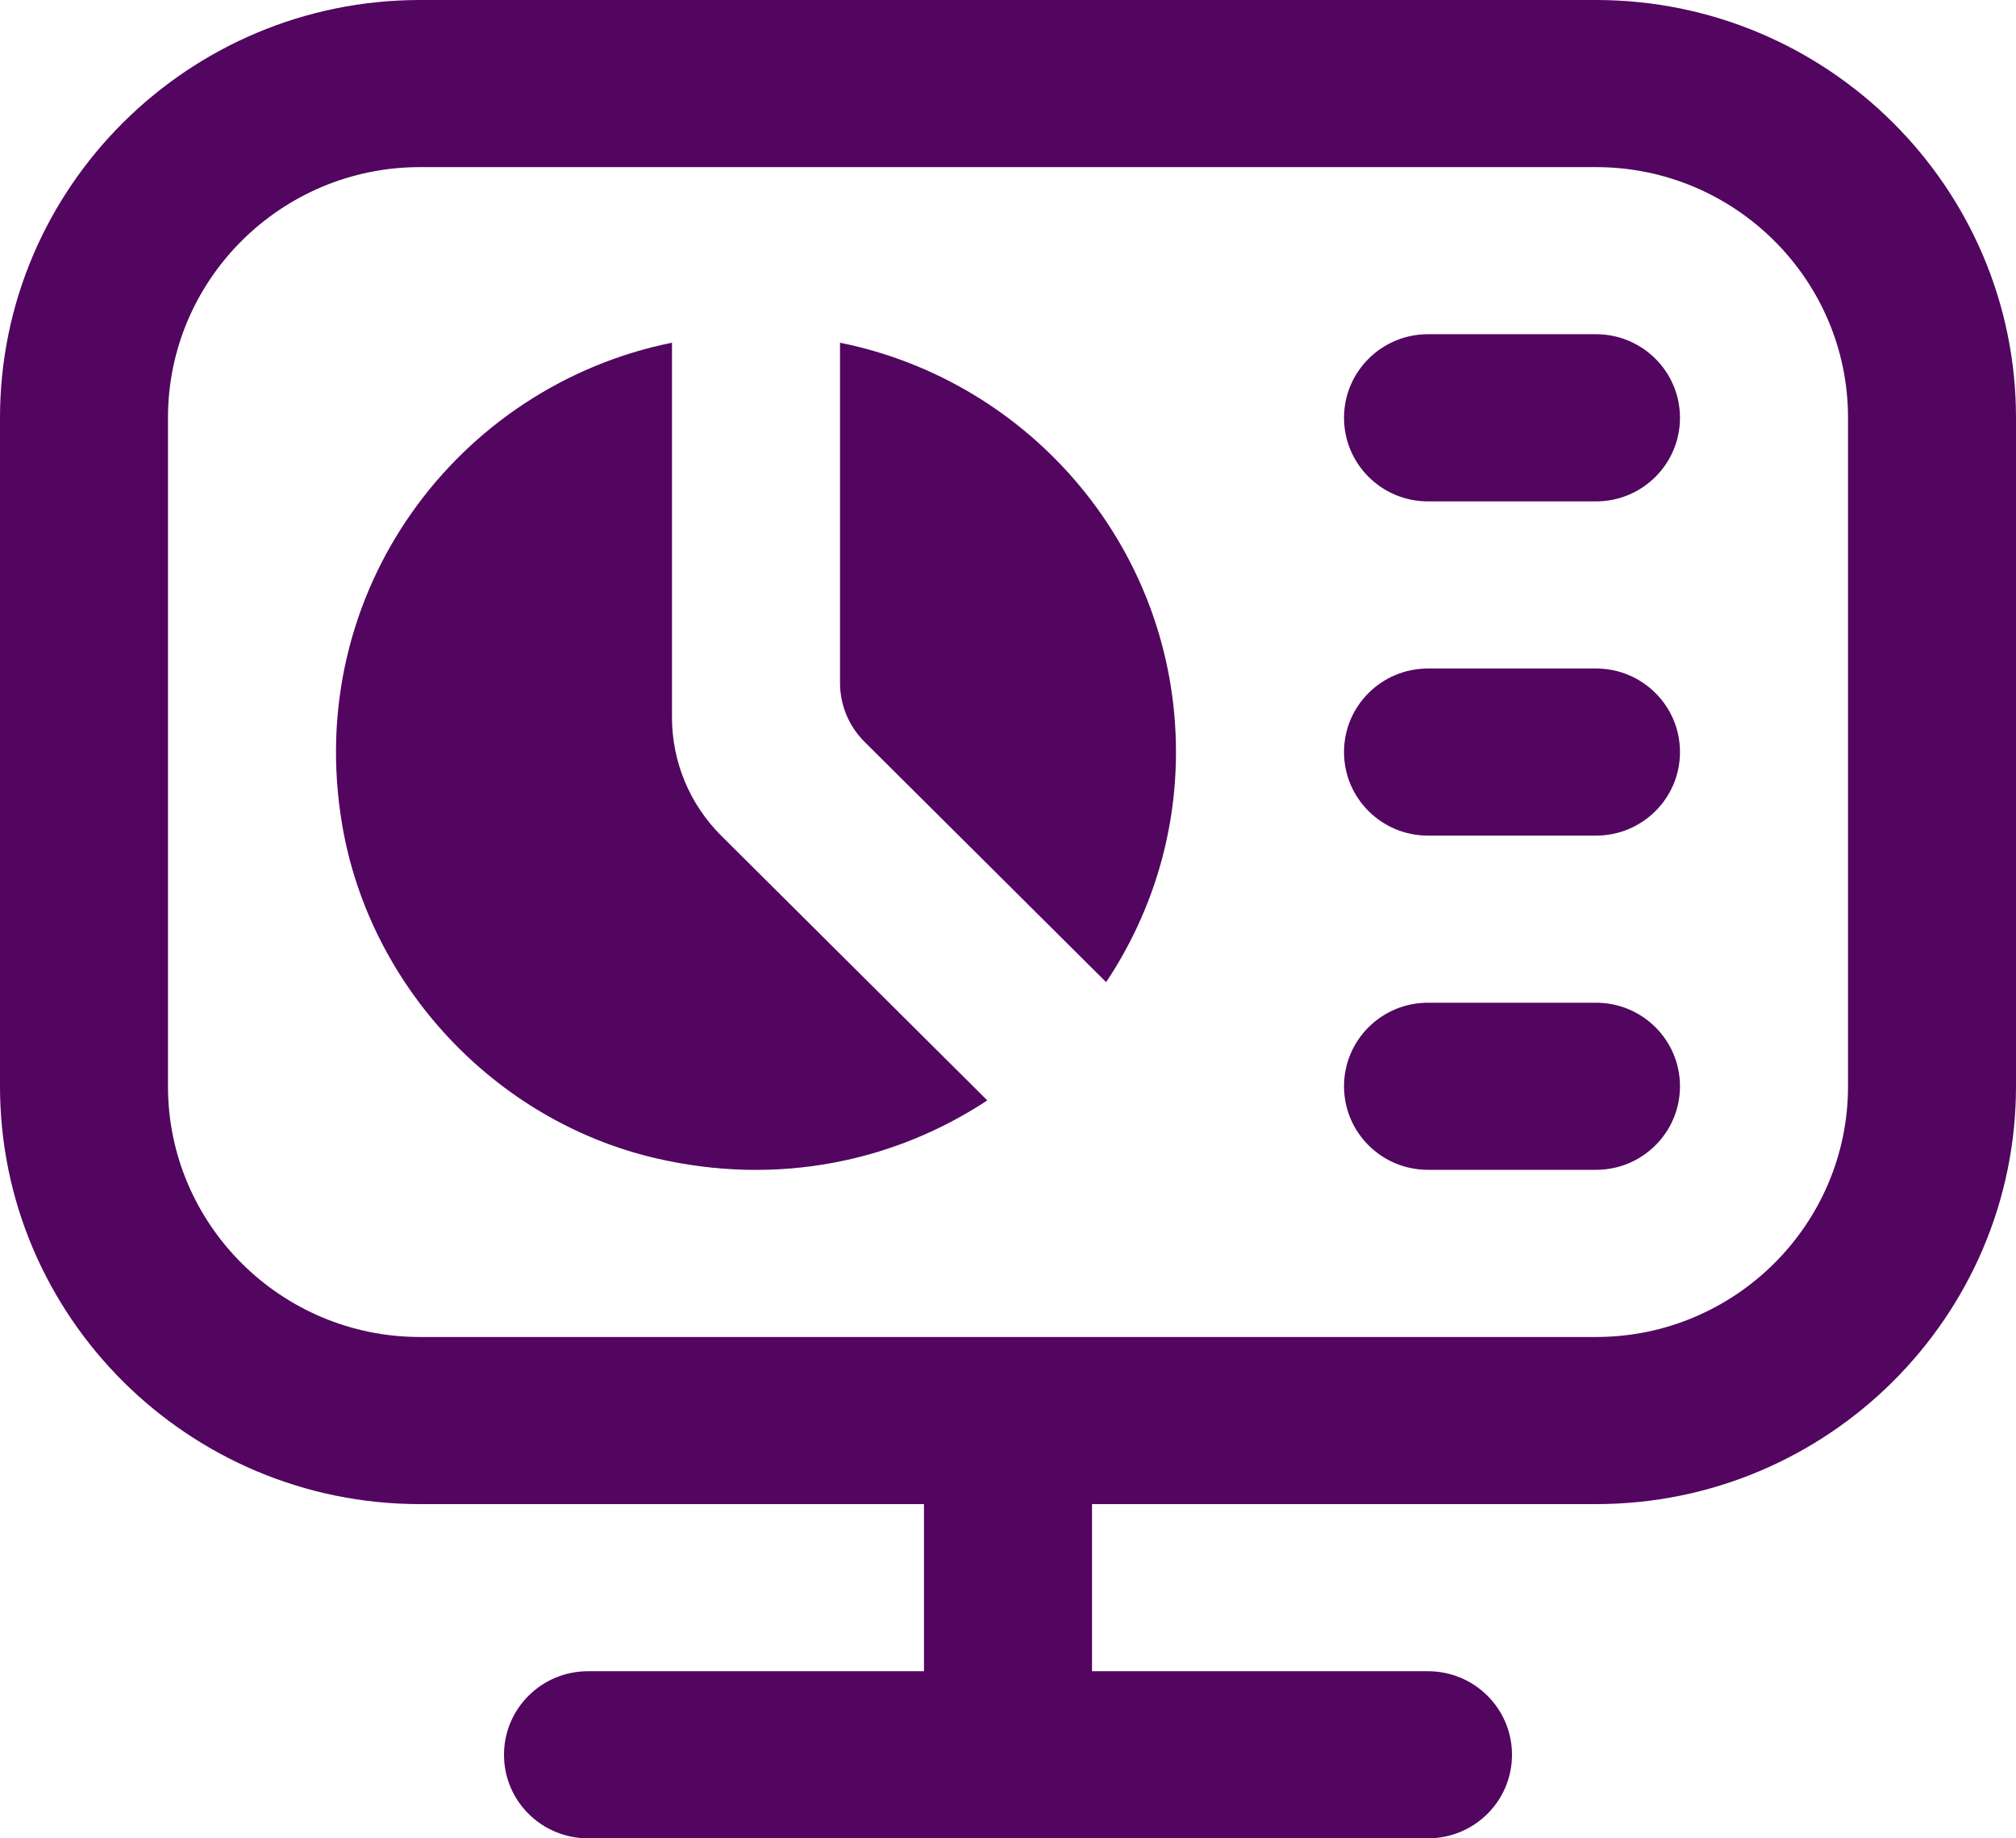 <svg width="34" height="31" viewBox="0 0 34 31" fill="none" xmlns="http://www.w3.org/2000/svg">
<path d="M19.833 12.682C19.833 14.118 19.397 15.449 18.655 16.562L14.582 12.511C14.315 12.246 14.167 11.889 14.167 11.515V5.779C17.399 6.431 19.833 9.273 19.833 12.682ZM11.333 12.098V5.779C7.721 6.509 5.106 9.972 5.77 13.905C6.231 16.63 8.348 18.897 11.053 19.53C13.135 20.016 15.104 19.576 16.651 18.556L12.162 14.091C11.631 13.562 11.333 12.845 11.333 12.098ZM26.917 5.636H24.083C23.3 5.636 22.667 6.268 22.667 7.045C22.667 7.823 23.3 8.455 24.083 8.455H26.917C27.7 8.455 28.333 7.823 28.333 7.045C28.333 6.268 27.7 5.636 26.917 5.636ZM26.917 11.273H24.083C23.3 11.273 22.667 11.904 22.667 12.682C22.667 13.46 23.3 14.091 24.083 14.091H26.917C27.7 14.091 28.333 13.46 28.333 12.682C28.333 11.904 27.7 11.273 26.917 11.273ZM26.917 16.909H24.083C23.3 16.909 22.667 17.54 22.667 18.318C22.667 19.096 23.3 19.727 24.083 19.727H26.917C27.7 19.727 28.333 19.096 28.333 18.318C28.333 17.54 27.7 16.909 26.917 16.909ZM34 7.045V18.318C34 22.203 30.822 25.364 26.917 25.364H18.417V28.182H24.083C24.867 28.182 25.5 28.813 25.5 29.591C25.5 30.369 24.867 31 24.083 31H9.917C9.133 31 8.5 30.369 8.5 29.591C8.5 28.813 9.133 28.182 9.917 28.182H15.583V25.364H7.083C3.178 25.364 0 22.203 0 18.318V7.045C0 3.161 3.178 0 7.083 0H26.917C30.822 0 34 3.161 34 7.045ZM31.167 7.045C31.167 4.715 29.26 2.818 26.917 2.818H7.083C4.74 2.818 2.833 4.715 2.833 7.045V18.318C2.833 20.649 4.74 22.546 7.083 22.546H26.917C29.26 22.546 31.167 20.649 31.167 18.318V7.045Z" fill="#520660"/>
</svg>
